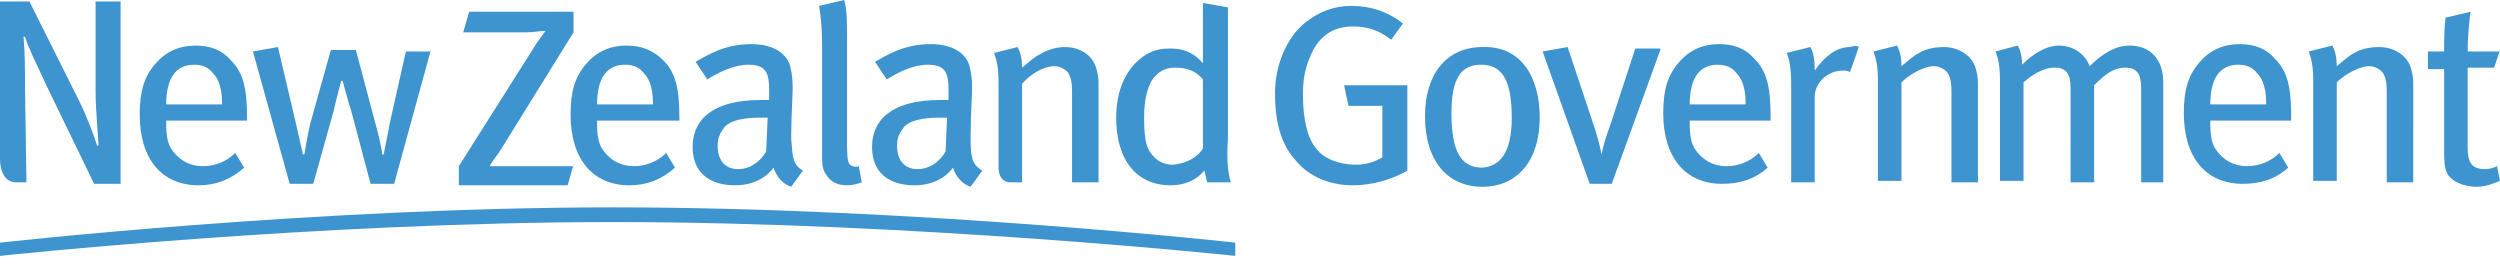 <?xml version="1.0" encoding="utf-8"?>
<!-- Generator: Adobe Illustrator 19.1.0, SVG Export Plug-In . SVG Version: 6.00 Build 0)  -->
<svg version="1.1" id="Layer_1" xmlns:sketch="http://www.bohemiancoding.com/sketch/ns"
	 xmlns="http://www.w3.org/2000/svg" xmlns:xlink="http://www.w3.org/1999/xlink" x="0px" y="0px" viewBox="-394 272 170 18"
	 style="enable-background:new -394 272 170 18;" xml:space="preserve">
<style type="text/css">
	.st0{opacity:0.8;fill:#0E7AC3;enable-background:new    ;}
</style>
<title>Slice 1</title>
<desc>Created with Sketch.</desc>
<g id="Page-1" sketch:type="MSPage">
	<path id="Imported-Layers" sketch:type="MSShapeGroup" class="st0" d="M-394,288.5c0,0,21.4-2.4,41.7-2.4c20.7,0,42.3,2.4,42.3,2.4
		v0.9c0,0-21.7-2.3-42.3-2.3c-20.3,0-41.7,2.3-41.7,2.3V288.5L-394,288.5z M-385.8,284.5h-1.8l-3.2-6.6c-0.6-1.3-1.3-2.7-1.5-3.4
		l-0.1,0c0.1,1.1,0.1,2.3,0.1,3.4l0.1,6.5h-0.7c-0.8,0-1.1-0.8-1.1-1.6v-10.7h2l3.4,6.8c0.5,1,1.1,2.6,1.2,3l0.1,0
		c0-0.4-0.2-2.3-0.2-3.7l0-6.1h1.7V284.5L-385.8,284.5z M-355,283.2l-0.4,1.4h-7.4v-1.3l5-7.9c0.3-0.5,0.6-0.9,0.9-1.3
		c-0.4,0-0.8,0.1-1.4,0.1h-4.2l0.4-1.4h7.1v1.4l-4.9,7.9c-0.3,0.5-0.6,0.8-0.8,1.2c0.4,0,0.8,0,1.2,0H-355L-355,283.2z
		 M-298.3,283.6c-1,0.6-2.4,1-3.7,1c-1.6,0-3-0.6-3.9-1.7c-1-1.1-1.4-2.6-1.4-4.6c0-1.7,0.7-3.7,2.1-4.8c0.9-0.7,1.9-1.1,3.1-1.1
		c1.3,0,2.5,0.4,3.5,1.2l-0.8,1.1c-0.9-0.7-1.7-0.9-2.6-0.9c-1.2,0-2.1,0.5-2.7,1.6c-0.4,0.8-0.7,1.6-0.7,3c0,1.7,0.3,3,0.9,3.7
		c0.5,0.7,1.6,1.1,2.7,1.1c0.7,0,1.3-0.2,1.8-0.5v-3.5h-2.3l-0.3-1.4h4.3V283.6L-298.3,283.6z M-289.3,280c0,2.9-1.5,4.7-3.9,4.7
		c-2.4,0-3.9-1.8-3.9-4.8c0-2.9,1.5-4.7,3.9-4.7C-290.6,275.1-289.3,277.2-289.3,280L-289.3,280z M-291.2,280c0-2.8-0.8-3.6-2.1-3.6
		c-1.4,0-2,1-2,3.3c0,2.7,0.7,3.7,2.1,3.7C-292,283.3-291.2,282.4-291.2,280L-291.2,280z M-281.1,275.4l-3.3,9.1h-1.5l-3.2-9
		l1.7-0.3l1.8,5.4c0.2,0.6,0.4,1.3,0.5,1.9c0.1-0.5,0.3-1.2,0.6-2l1.7-5.2H-281.1L-281.1,275.4z M-273.6,280.2h-5.5v0.2
		c0,0.8,0.1,1.4,0.4,1.8c0.5,0.7,1.2,1.1,2.1,1.1c0.8,0,1.6-0.3,2.2-0.9l0.6,1c-0.9,0.8-1.9,1.1-3.1,1.1c-2.5,0-4-1.8-4-4.8
		c0-1.6,0.3-2.6,1.1-3.5c0.7-0.8,1.6-1.2,2.7-1.2c1,0,1.8,0.3,2.4,1c0.8,0.8,1.1,1.8,1.1,3.9V280.2L-273.6,280.2z M-275.3,279
		c0-0.9-0.2-1.6-0.6-2c-0.3-0.4-0.7-0.6-1.3-0.6c-1.3,0-1.9,1-1.9,2.7H-275.3L-275.3,279z M-267.6,275.2l-0.6,1.7
		c-0.2-0.1-0.3-0.1-0.5-0.1c-1,0-1.9,0.8-1.9,1.8v5.8h-1.6v-6.6c0-1.1-0.1-1.7-0.3-2.2l1.6-0.4c0.2,0.3,0.3,0.9,0.3,1.4v0.2
		c0.7-1,1.5-1.6,2.4-1.6C-267.9,275.1-267.7,275.1-267.6,275.2L-267.6,275.2z M-259.7,284.4h-1.6v-6.1c0-0.8-0.1-1.1-0.3-1.4
		c-0.2-0.2-0.5-0.4-0.9-0.4c-0.6,0-1.6,0.5-2.2,1.1v6.7h-1.6v-6.7c0-1.1-0.1-1.5-0.3-2.1l1.6-0.4c0.2,0.4,0.3,0.8,0.3,1.4
		c0.5-0.4,0.8-0.7,1.2-0.9c0.5-0.3,1.1-0.4,1.7-0.4c0.9,0,1.8,0.5,2.1,1.3c0.1,0.3,0.2,0.7,0.2,1.1V284.4L-259.7,284.4z
		 M-246.8,284.4h-1.6v-6.4c0-1-0.3-1.4-1.1-1.4c-0.8,0-1.4,0.5-2.1,1.2v6.6h-1.6V278c0-1-0.3-1.4-1.1-1.4c-0.6,0-1.3,0.3-2.1,1v6.7
		h-1.6v-6.6c0-1.3-0.1-1.6-0.3-2.2l1.5-0.4c0.2,0.3,0.3,0.8,0.3,1.3c0.8-0.8,1.7-1.3,2.5-1.3c0.8,0,1.7,0.4,2.1,1.4
		c0.9-0.9,1.8-1.4,2.7-1.4c1.4,0,2.3,0.9,2.3,2.5V284.4L-246.8,284.4z M-238.2,280.2h-5.5v0.2c0,0.8,0.1,1.4,0.4,1.8
		c0.5,0.7,1.2,1.1,2.1,1.1c0.8,0,1.6-0.3,2.2-0.9l0.6,1c-0.9,0.8-1.9,1.1-3.1,1.1c-2.5,0-4-1.8-4-4.8c0-1.6,0.3-2.6,1.1-3.5
		c0.7-0.8,1.6-1.2,2.7-1.2c1,0,1.8,0.3,2.4,1c0.8,0.8,1.1,1.8,1.1,3.9V280.2L-238.2,280.2z M-239.9,279c0-0.9-0.2-1.6-0.6-2
		c-0.3-0.4-0.7-0.6-1.3-0.6c-1.3,0-1.9,1-1.9,2.7H-239.9L-239.9,279z M-230.1,284.4h-1.6v-6.1c0-0.8-0.1-1.1-0.3-1.4
		c-0.2-0.2-0.5-0.4-0.9-0.4c-0.6,0-1.6,0.5-2.2,1.1v6.7h-1.6v-6.7c0-1.1-0.1-1.5-0.3-2.1l1.6-0.4c0.2,0.4,0.3,0.8,0.3,1.4
		c0.5-0.4,0.8-0.7,1.2-0.9c0.5-0.3,1.1-0.4,1.7-0.4c0.9,0,1.8,0.5,2.1,1.3c0.1,0.3,0.2,0.7,0.2,1.1V284.4L-230.1,284.4z M-224,275.4
		l-0.4,1.2h-1.8v5.4c0,1.1,0.3,1.5,1.2,1.5c0.3,0,0.6-0.1,0.8-0.2l0.2,1c-0.5,0.2-1,0.4-1.6,0.4c-0.6,0-1.2-0.2-1.5-0.4
		c-0.4-0.3-0.7-0.5-0.7-1.8v-5.8h-1.1v-1.2h1.1c0-0.7,0-1.6,0.1-2.3l1.7-0.4c-0.1,0.6-0.2,1.8-0.2,2.7H-224L-224,275.4z
		 M-377.2,280.2h-5.5v0.2c0,0.8,0.1,1.4,0.4,1.8c0.5,0.7,1.2,1.1,2.1,1.1c0.8,0,1.6-0.3,2.2-0.9l0.6,1c-0.9,0.8-1.9,1.2-3.1,1.2
		c-2.5,0-4-1.8-4-4.8c0-1.6,0.3-2.6,1.1-3.5c0.7-0.8,1.6-1.2,2.7-1.2c1,0,1.8,0.3,2.4,1c0.8,0.8,1.1,1.8,1.1,3.9V280.2L-377.2,280.2
		z M-378.9,279c0-0.9-0.2-1.6-0.6-2c-0.3-0.4-0.7-0.6-1.3-0.6c-1.3,0-1.9,1-1.9,2.7H-378.9L-378.9,279z M-364.7,275.4l-2.5,9.1h-1.6
		l-1.3-4.9c-0.2-0.6-0.6-2.1-0.6-2.1h-0.1c0,0-0.4,1.5-0.5,2l-1.4,5h-1.6l-2.5-9l1.7-0.3l1.2,5.1c0.2,0.9,0.5,2.2,0.5,2.2h0.1
		c0,0,0.2-1.3,0.4-2.1l1.4-5h1.7l1.3,4.9c0.3,1,0.5,2.1,0.5,2.2h0.1c0-0.1,0.3-1.5,0.4-2.1l1.1-4.9H-364.7L-364.7,275.4z
		 M-347.9,280.2h-5.5v0.2c0,0.8,0.1,1.4,0.4,1.8c0.5,0.7,1.2,1.1,2.1,1.1c0.8,0,1.6-0.3,2.2-0.9l0.6,1c-0.9,0.8-1.9,1.2-3.1,1.2
		c-2.5,0-4-1.8-4-4.8c0-1.6,0.3-2.6,1.1-3.5c0.7-0.8,1.6-1.2,2.7-1.2c1,0,1.8,0.3,2.5,1c0.8,0.8,1.1,1.8,1.1,3.9V280.2L-347.9,280.2
		z M-349.6,279c0-0.9-0.2-1.6-0.6-2c-0.3-0.4-0.7-0.6-1.3-0.6c-1.3,0-1.9,1-1.9,2.7H-349.6L-349.6,279z M-339.4,283.6l-0.8,1.1
		c-0.6-0.2-1-0.7-1.2-1.3c-0.2,0.3-1,1.2-2.6,1.2c-1.8,0-2.9-0.9-2.9-2.6c0-2.1,1.7-3.2,4.6-3.2c0.2,0,0.4,0,0.6,0v-0.6
		c0-1.1-0.1-1.8-1.4-1.8c-1,0-2,0.5-2.8,1l-0.8-1.2c0.9-0.5,2-1.2,3.8-1.2c1.3,0,2.3,0.5,2.6,1.4c0.1,0.4,0.2,0.7,0.2,1.6
		c0,0.6-0.1,2-0.1,3.4C-340.1,282.7-340.1,283.2-339.4,283.6L-339.4,283.6z M-341.8,280c-0.3,0-0.4,0-0.5,0c-1.2,0-2,0.2-2.4,0.6
		c-0.3,0.4-0.5,0.7-0.5,1.3c0,1,0.5,1.6,1.4,1.6c0.8,0,1.5-0.5,1.9-1.2L-341.8,280L-341.8,280z M-335.4,284.4
		c-0.3,0.1-0.6,0.2-1,0.2c-0.6,0-1.1-0.2-1.4-0.7c-0.3-0.4-0.3-0.7-0.3-1.6V275c0-1.3-0.1-1.9-0.2-2.6l1.7-0.4
		c0.2,0.6,0.2,1.5,0.2,2.6v7.3c0,1,0.1,1.2,0.2,1.3c0.1,0.1,0.4,0.2,0.6,0.1L-335.4,284.4L-335.4,284.4z M-327.2,283.6l-0.8,1.1
		c-0.6-0.2-1-0.7-1.2-1.3c-0.2,0.3-1,1.2-2.6,1.2c-1.8,0-2.9-0.9-2.9-2.6c0-2.1,1.7-3.2,4.6-3.2c0.2,0,0.4,0,0.6,0v-0.6
		c0-1.1-0.1-1.8-1.4-1.8c-1,0-2,0.5-2.8,1l-0.8-1.2c0.9-0.5,2-1.2,3.8-1.2c1.3,0,2.3,0.5,2.6,1.4c0.1,0.4,0.2,0.7,0.2,1.6
		c0,0.6-0.1,2-0.1,3.4C-328,282.7-327.9,283.2-327.2,283.6L-327.2,283.6z M-329.6,280c-0.3,0-0.4,0-0.5,0c-1.2,0-2,0.2-2.4,0.6
		c-0.3,0.4-0.5,0.7-0.5,1.3c0,1,0.5,1.6,1.4,1.6c0.8,0,1.5-0.5,1.9-1.2L-329.6,280L-329.6,280z M-310.3,284.4h-1.6
		c-0.1-0.3-0.1-0.4-0.2-0.8c-0.6,0.7-1.4,1-2.3,1c-2.3,0-3.7-1.7-3.7-4.6c0-1.9,0.7-3.4,1.9-4.2c0.6-0.4,1.1-0.5,1.8-0.5
		c0.9,0,1.6,0.3,2.2,1c0-0.3,0-1.6,0-2.2v-1.9l1.7,0.3v9C-310.6,282.8-310.5,283.8-310.3,284.4L-310.3,284.4z M-312.2,282.1v-4.7
		c-0.5-0.6-1.1-0.8-1.9-0.8c-0.7,0-1.2,0.3-1.6,0.9c-0.3,0.6-0.5,1.3-0.5,2.5c0,1.7,0.2,2.2,0.7,2.7c0.3,0.3,0.7,0.5,1.3,0.5
		C-313.2,283.1-312.5,282.6-312.2,282.1L-312.2,282.1z M-319.5,284.4h-1.6v-6.1c0-0.8-0.1-1.1-0.3-1.4c-0.2-0.2-0.5-0.4-0.9-0.4
		c-0.7,0-1.6,0.5-2.2,1.2v6.7h-0.8c-0.5,0-0.8-0.4-0.8-1v-5.7c0-1.1-0.1-1.5-0.3-2.1l1.6-0.4c0.2,0.4,0.3,0.8,0.3,1.4
		c0.5-0.4,0.8-0.7,1.2-0.9c0.5-0.3,1.1-0.5,1.7-0.5c1,0,1.8,0.5,2.1,1.3c0.1,0.3,0.2,0.7,0.2,1.1V284.4L-319.5,284.4z"/>
</g>
</svg>
